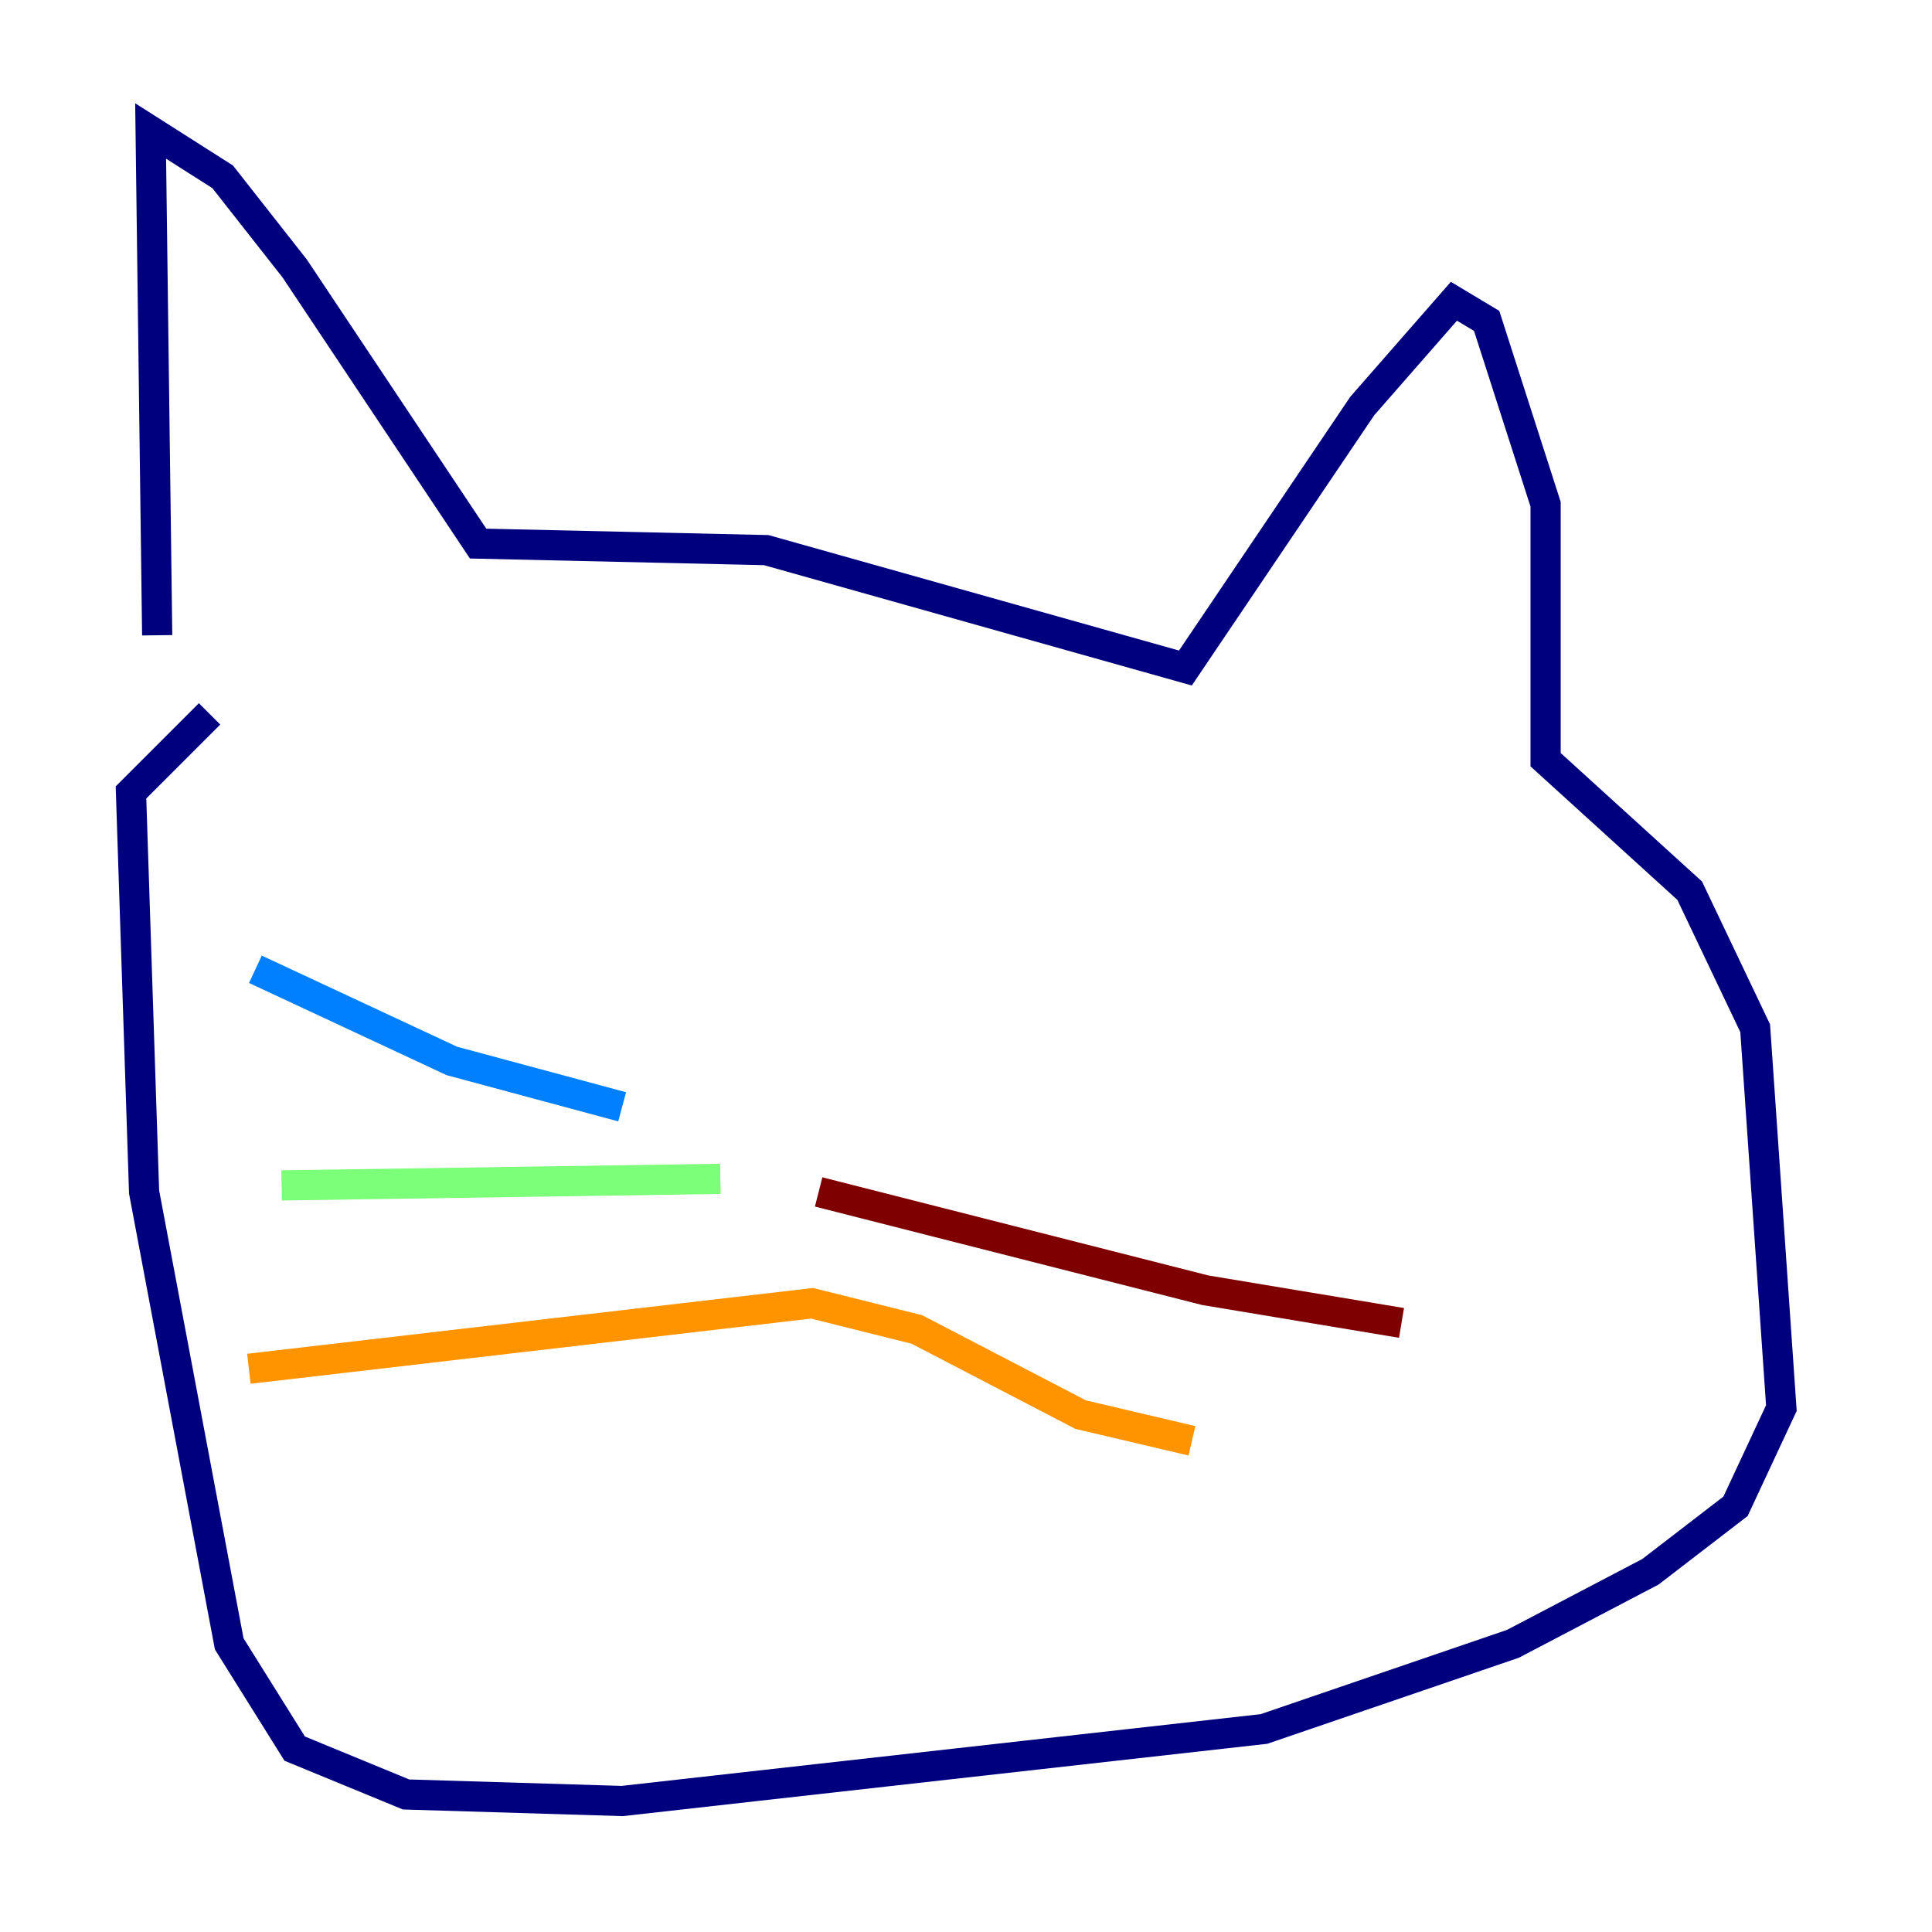 <?xml version="1.0" encoding="utf-8" ?>
<svg baseProfile="tiny" height="128" version="1.2" viewBox="0,0,128,128" width="128" xmlns="http://www.w3.org/2000/svg" xmlns:ev="http://www.w3.org/2001/xml-events" xmlns:xlink="http://www.w3.org/1999/xlink"><defs /><polyline fill="none" points="10.414,42.088 9.98,8.678 14.752,11.715 19.525,17.79 31.675,36.014 50.766,36.447 78.536,44.258 90.251,26.902 96.325,19.959 98.495,21.261 102.4,33.41 102.4,50.332 111.946,59.01 116.285,68.122 118.02,93.288 114.983,99.797 109.342,104.136 100.231,108.909 83.742,114.549 41.22,119.322 26.902,118.888 19.525,115.851 15.186,108.909 9.546,78.969 8.678,52.502 13.885,47.295" stroke="#00007f" stroke-width="2" /><polyline fill="none" points="16.922,64.217 29.939,70.291 41.22,73.329" stroke="#0080ff" stroke-width="2" /><polyline fill="none" points="18.658,78.536 47.729,78.102" stroke="#7cff79" stroke-width="2" /><polyline fill="none" points="16.488,90.685 53.803,86.346 60.746,88.081 71.593,93.722 78.969,95.458" stroke="#ff9400" stroke-width="2" /><polyline fill="none" points="54.237,78.969 79.837,85.478 92.854,87.647" stroke="#7f0000" stroke-width="2" /></svg>